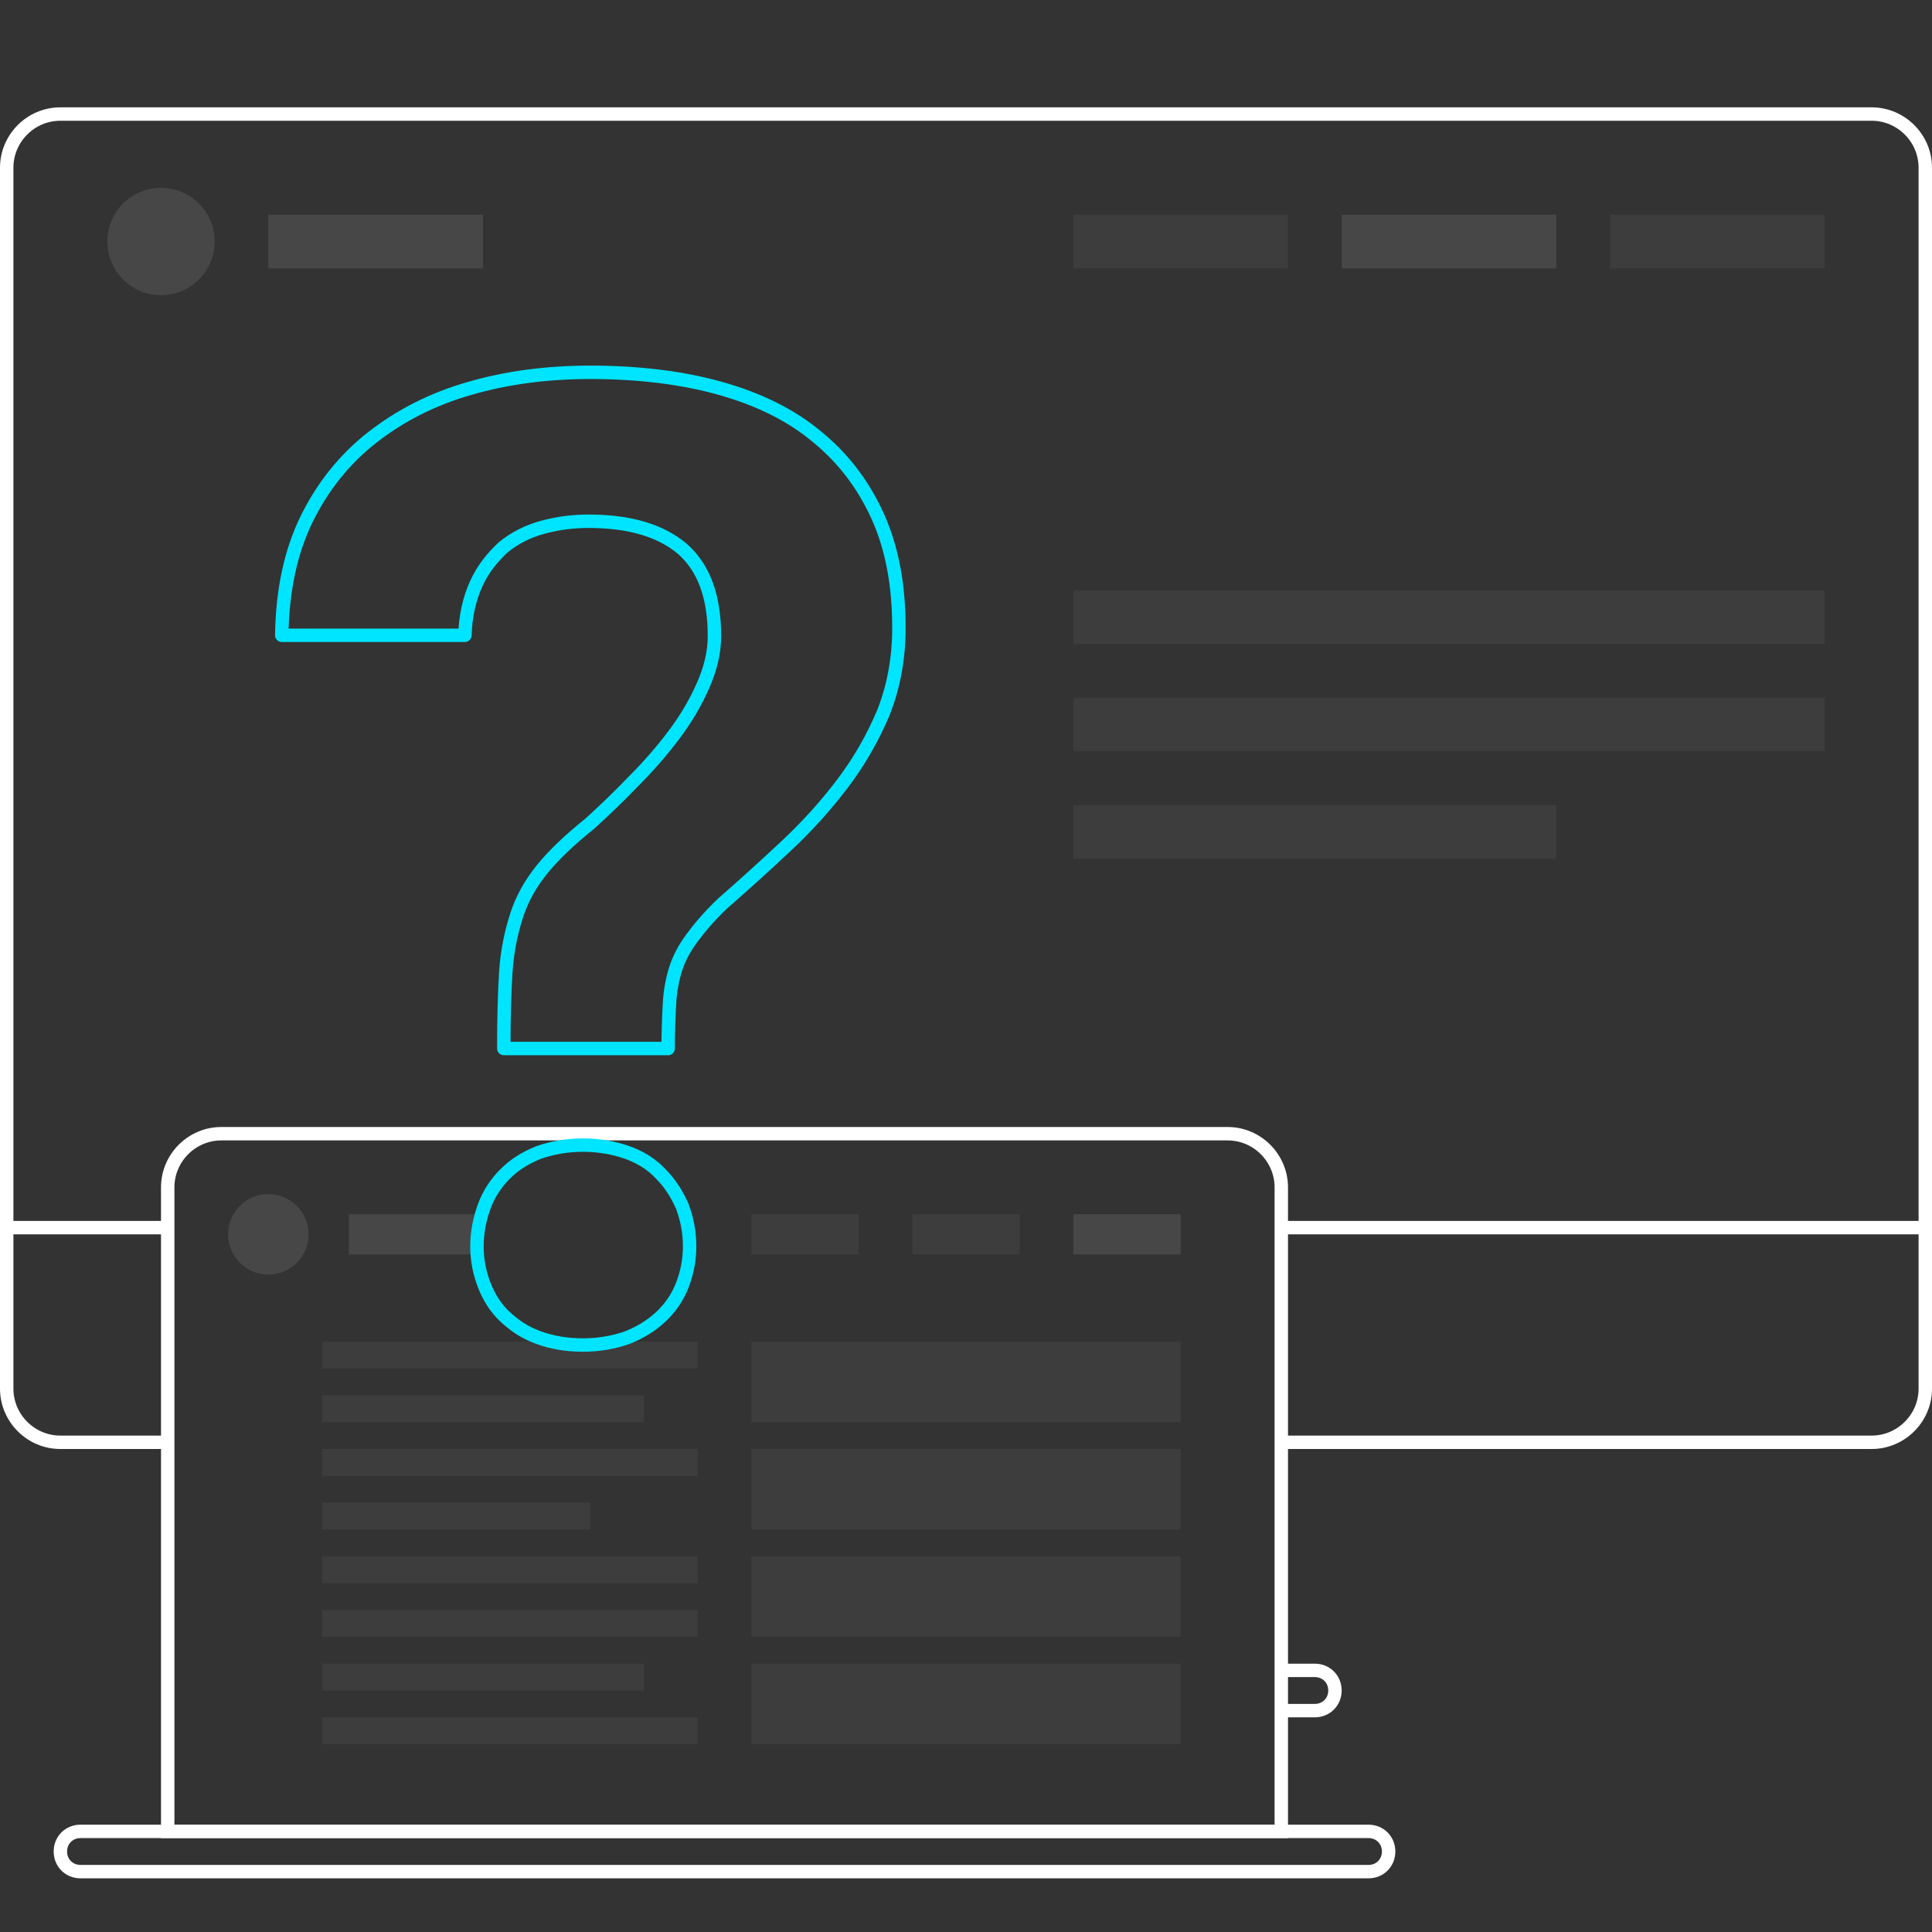 <svg  width="288" height="288" viewBox="0 0 288 288" xmlns="http://www.w3.org/2000/svg">
<rect x="0" y="0" width="288" height="288" fill="#333333" stroke="none"/>
<style type="text/css">
	.st0{fill:none;stroke:#FFFFFF;stroke-width:2;stroke-miterlimit:10;}
	.st1{opacity:5.000000e-02;}
	.st2{fill:#FFFFFF;}
	.st3{opacity:0.1;}
	.st4{fill:none;stroke:#00E5FF;stroke-width:2;stroke-linecap:round;stroke-linejoin:round;stroke-miterlimit:10;}
</style>
<g>
	<path class="st0" d="M25,215H9c-4.4,0-8-3.6-8-8V25c0-4.4,3.6-8,8-8h270c4.4,0,8,3.6,8,8v182c0,4.4-3.6,8-8,8h-88"/>
	<line class="st0" x1="191" y1="183" x2="287" y2="183"/>
	<line class="st0" x1="1" y1="183" x2="25" y2="183"/>
	<path class="st0" d="M191,255h5c1.7,0,3-1.3,3-3s-1.3-3-3-3h-5"/>
	<path class="st0" d="M204,273H12c-1.7,0-3,1.3-3,3s1.3,3,3,3h192c1.7,0,3-1.3,3-3S205.7,273,204,273z"/>
	<path class="st0" d="M183,169c4.4,0,8,3.6,8,8v96H25v-96c0-4.4,3.6-8,8-8H183z"/>
</g>
<g class="st1">
	<rect x="112" y="248" class="st2" width="64" height="12"/>
	<rect x="112" y="232" class="st2" width="64" height="12"/>
	<rect x="112" y="216" class="st2" width="64" height="12"/>
	<rect x="112" y="200" class="st2" width="64" height="12"/>
	<rect x="112" y="181" class="st2" width="16" height="6"/>
	<rect x="136" y="181" class="st2" width="16" height="6"/>
	<rect x="48" y="256" class="st2" width="56" height="4"/>
	<rect x="48" y="248" class="st2" width="48" height="4"/>
	<rect x="48" y="240" class="st2" width="56" height="4"/>
	<rect x="48" y="232" class="st2" width="56" height="4"/>
	<rect x="48" y="224" class="st2" width="40" height="4"/>
	<rect x="48" y="216" class="st2" width="56" height="4"/>
	<rect x="48" y="208" class="st2" width="48" height="4"/>
	<rect x="48" y="200" class="st2" width="56" height="4"/>
	<rect x="160" y="120" class="st2" width="72" height="8"/>
	<rect x="160" y="104" class="st2" width="112" height="8"/>
	<rect x="160" y="88" class="st2" width="112" height="8"/>
	<rect x="160" y="32" class="st2" width="32" height="8"/>
	<rect x="240" y="32" class="st2" width="32" height="8"/>
</g>
<g class="st3">
	<rect x="160" y="181" class="st2" width="16" height="6"/>
	<polygon class="st2" points="52,187 71.1,187 71.8,181 52,181 	"/>
	<circle class="st2" cx="40" cy="184" r="6"/>
	<rect x="40" y="32" class="st2" width="32" height="8"/>
	<rect x="200" y="32" class="st2" width="32" height="8"/>
	<circle class="st2" cx="24" cy="36" r="8"/>
</g>
<g>
	<path class="st4" d="M75.1,156.3c0-4.5,0.1-8.3,0.3-11.4c0.2-3.1,0.8-5.9,1.6-8.4c0.8-2.5,2.1-4.8,3.8-6.9c1.7-2.1,4.1-4.4,7.1-6.8
		c2.2-2,4.4-4.1,6.6-6.4c2.2-2.2,4.2-4.5,6-6.9c1.8-2.4,3.2-4.8,4.3-7.3c1.1-2.5,1.7-4.9,1.7-7.4c0-5.9-1.6-10.2-4.8-13
		c-3.2-2.7-7.8-4.1-14-4.1c-2.3,0-4.6,0.3-6.8,0.9c-2.2,0.6-4.2,1.6-5.9,3C73.4,83.1,72,84.8,71,87s-1.6,4.7-1.7,7.7H42
		c0.1-6.6,1.3-12.4,3.7-17.3c2.4-4.9,5.7-9,9.8-12.2c4.1-3.2,8.9-5.7,14.5-7.3c5.5-1.6,11.5-2.4,18-2.4c7.2,0,13.7,0.8,19.4,2.4
		c5.7,1.6,10.6,4,14.5,7.3c3.9,3.2,6.9,7.2,9,11.9c2.1,4.7,3.1,10.2,3.1,16.5c0,4.6-0.8,8.8-2.3,12.6c-1.6,3.8-3.6,7.3-6.1,10.6
		c-2.5,3.3-5.3,6.4-8.4,9.3c-3.2,3-6.3,5.8-9.5,8.6c-2,1.9-3.5,3.7-4.6,5.2c-1.1,1.5-1.9,3-2.4,4.6s-0.8,3.3-0.9,5.1
		c-0.1,1.9-0.2,4.1-0.2,6.7H75.1z M71.1,185.8c0-2.1,0.4-4.1,1.1-6c0.7-1.9,1.8-3.5,3.1-4.8c1.4-1.4,3-2.4,5-3.2
		c2-0.7,4.2-1.1,6.6-1.1c2.4,0,4.6,0.4,6.6,1.1c2,0.7,3.7,1.8,5,3.2c1.4,1.4,2.4,3,3.2,4.8c0.7,1.9,1.1,3.8,1.1,6
		c0,2.1-0.4,4-1.1,5.8c-0.7,1.8-1.8,3.4-3.2,4.7c-1.4,1.3-3,2.3-5,3.1c-2,0.7-4.2,1.1-6.6,1.1c-2.5,0-4.7-0.4-6.6-1.1
		c-2-0.7-3.6-1.8-5-3.1c-1.4-1.3-2.4-2.9-3.1-4.7C71.5,189.8,71.1,187.9,71.1,185.8z"/>
</g>
</svg>
